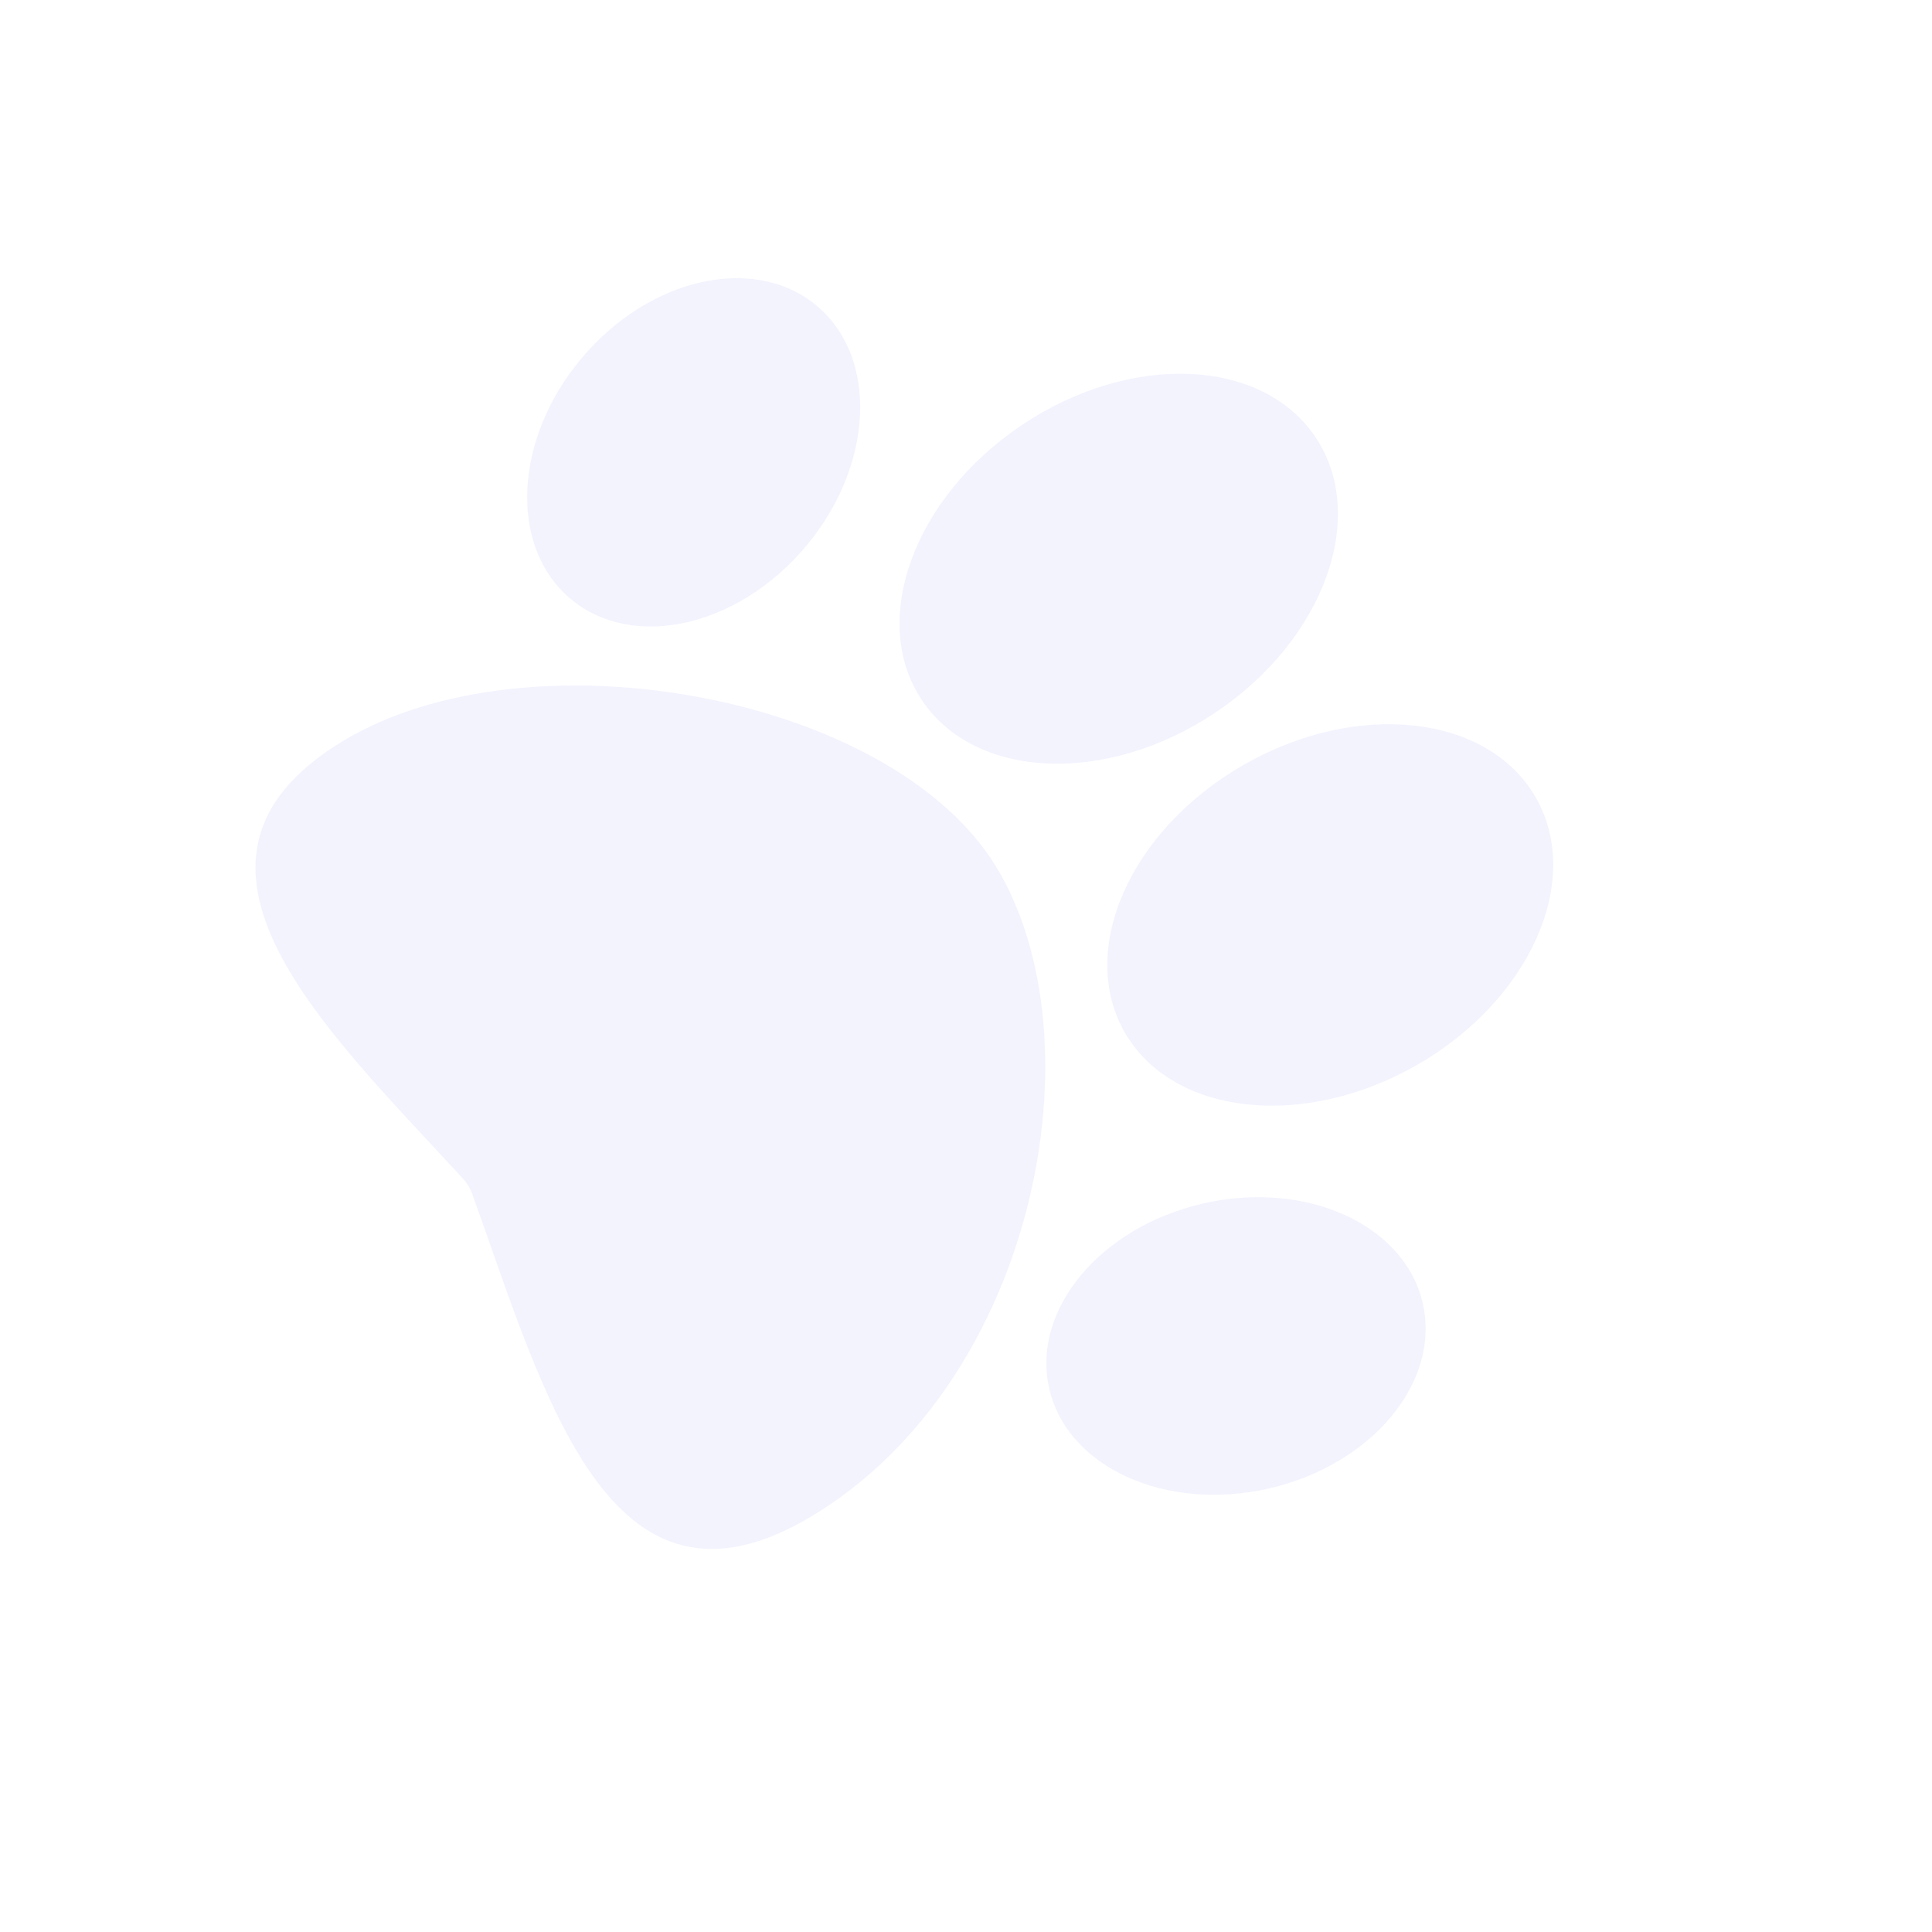 <svg width="141" height="141" viewBox="0 0 141 141" fill="none" xmlns="http://www.w3.org/2000/svg">
<path d="M59.285 110.627C44.452 119.575 39.767 101.874 34.47 87.153C34.317 86.729 34.084 86.343 33.779 86.01C24.039 75.372 10.463 62.867 25.036 54.077C38.605 45.892 65.099 50.704 72.725 63.297C80.352 75.889 75.65 100.755 59.285 110.627Z" fill="#0500E4" fill-opacity="0.05"/>
<path d="M58.803 39.887C53.838 45.79 46.152 47.498 41.636 43.701C37.119 39.904 37.483 32.04 42.448 26.137C47.413 20.233 55.099 18.526 59.616 22.323C64.132 26.12 63.768 33.984 58.803 39.887Z" fill="#0500E4" fill-opacity="0.05"/>
<path d="M92.63 108.625C85.106 110.359 77.92 107.112 76.582 101.372C75.243 95.632 80.257 89.573 87.782 87.838C95.306 86.104 102.492 89.352 103.83 95.092C105.169 100.832 100.155 106.891 92.63 108.625Z" fill="#0500E4" fill-opacity="0.05"/>
<path d="M88.696 52.008C80.767 57.312 71.183 56.91 67.29 51.111C63.397 45.311 66.668 36.309 74.598 31.005C82.527 25.7 92.111 26.102 96.004 31.901C99.898 37.701 96.626 46.703 88.696 52.008Z" fill="#0500E4" fill-opacity="0.05"/>
<path d="M103.378 77.742C95.093 82.475 85.559 81.401 82.083 75.343C78.607 69.285 82.505 60.538 90.789 55.804C99.073 51.071 108.607 52.145 112.084 58.203C115.56 64.26 111.662 73.008 103.378 77.742Z" fill="#0500E4" fill-opacity="0.05"/>
</svg>
